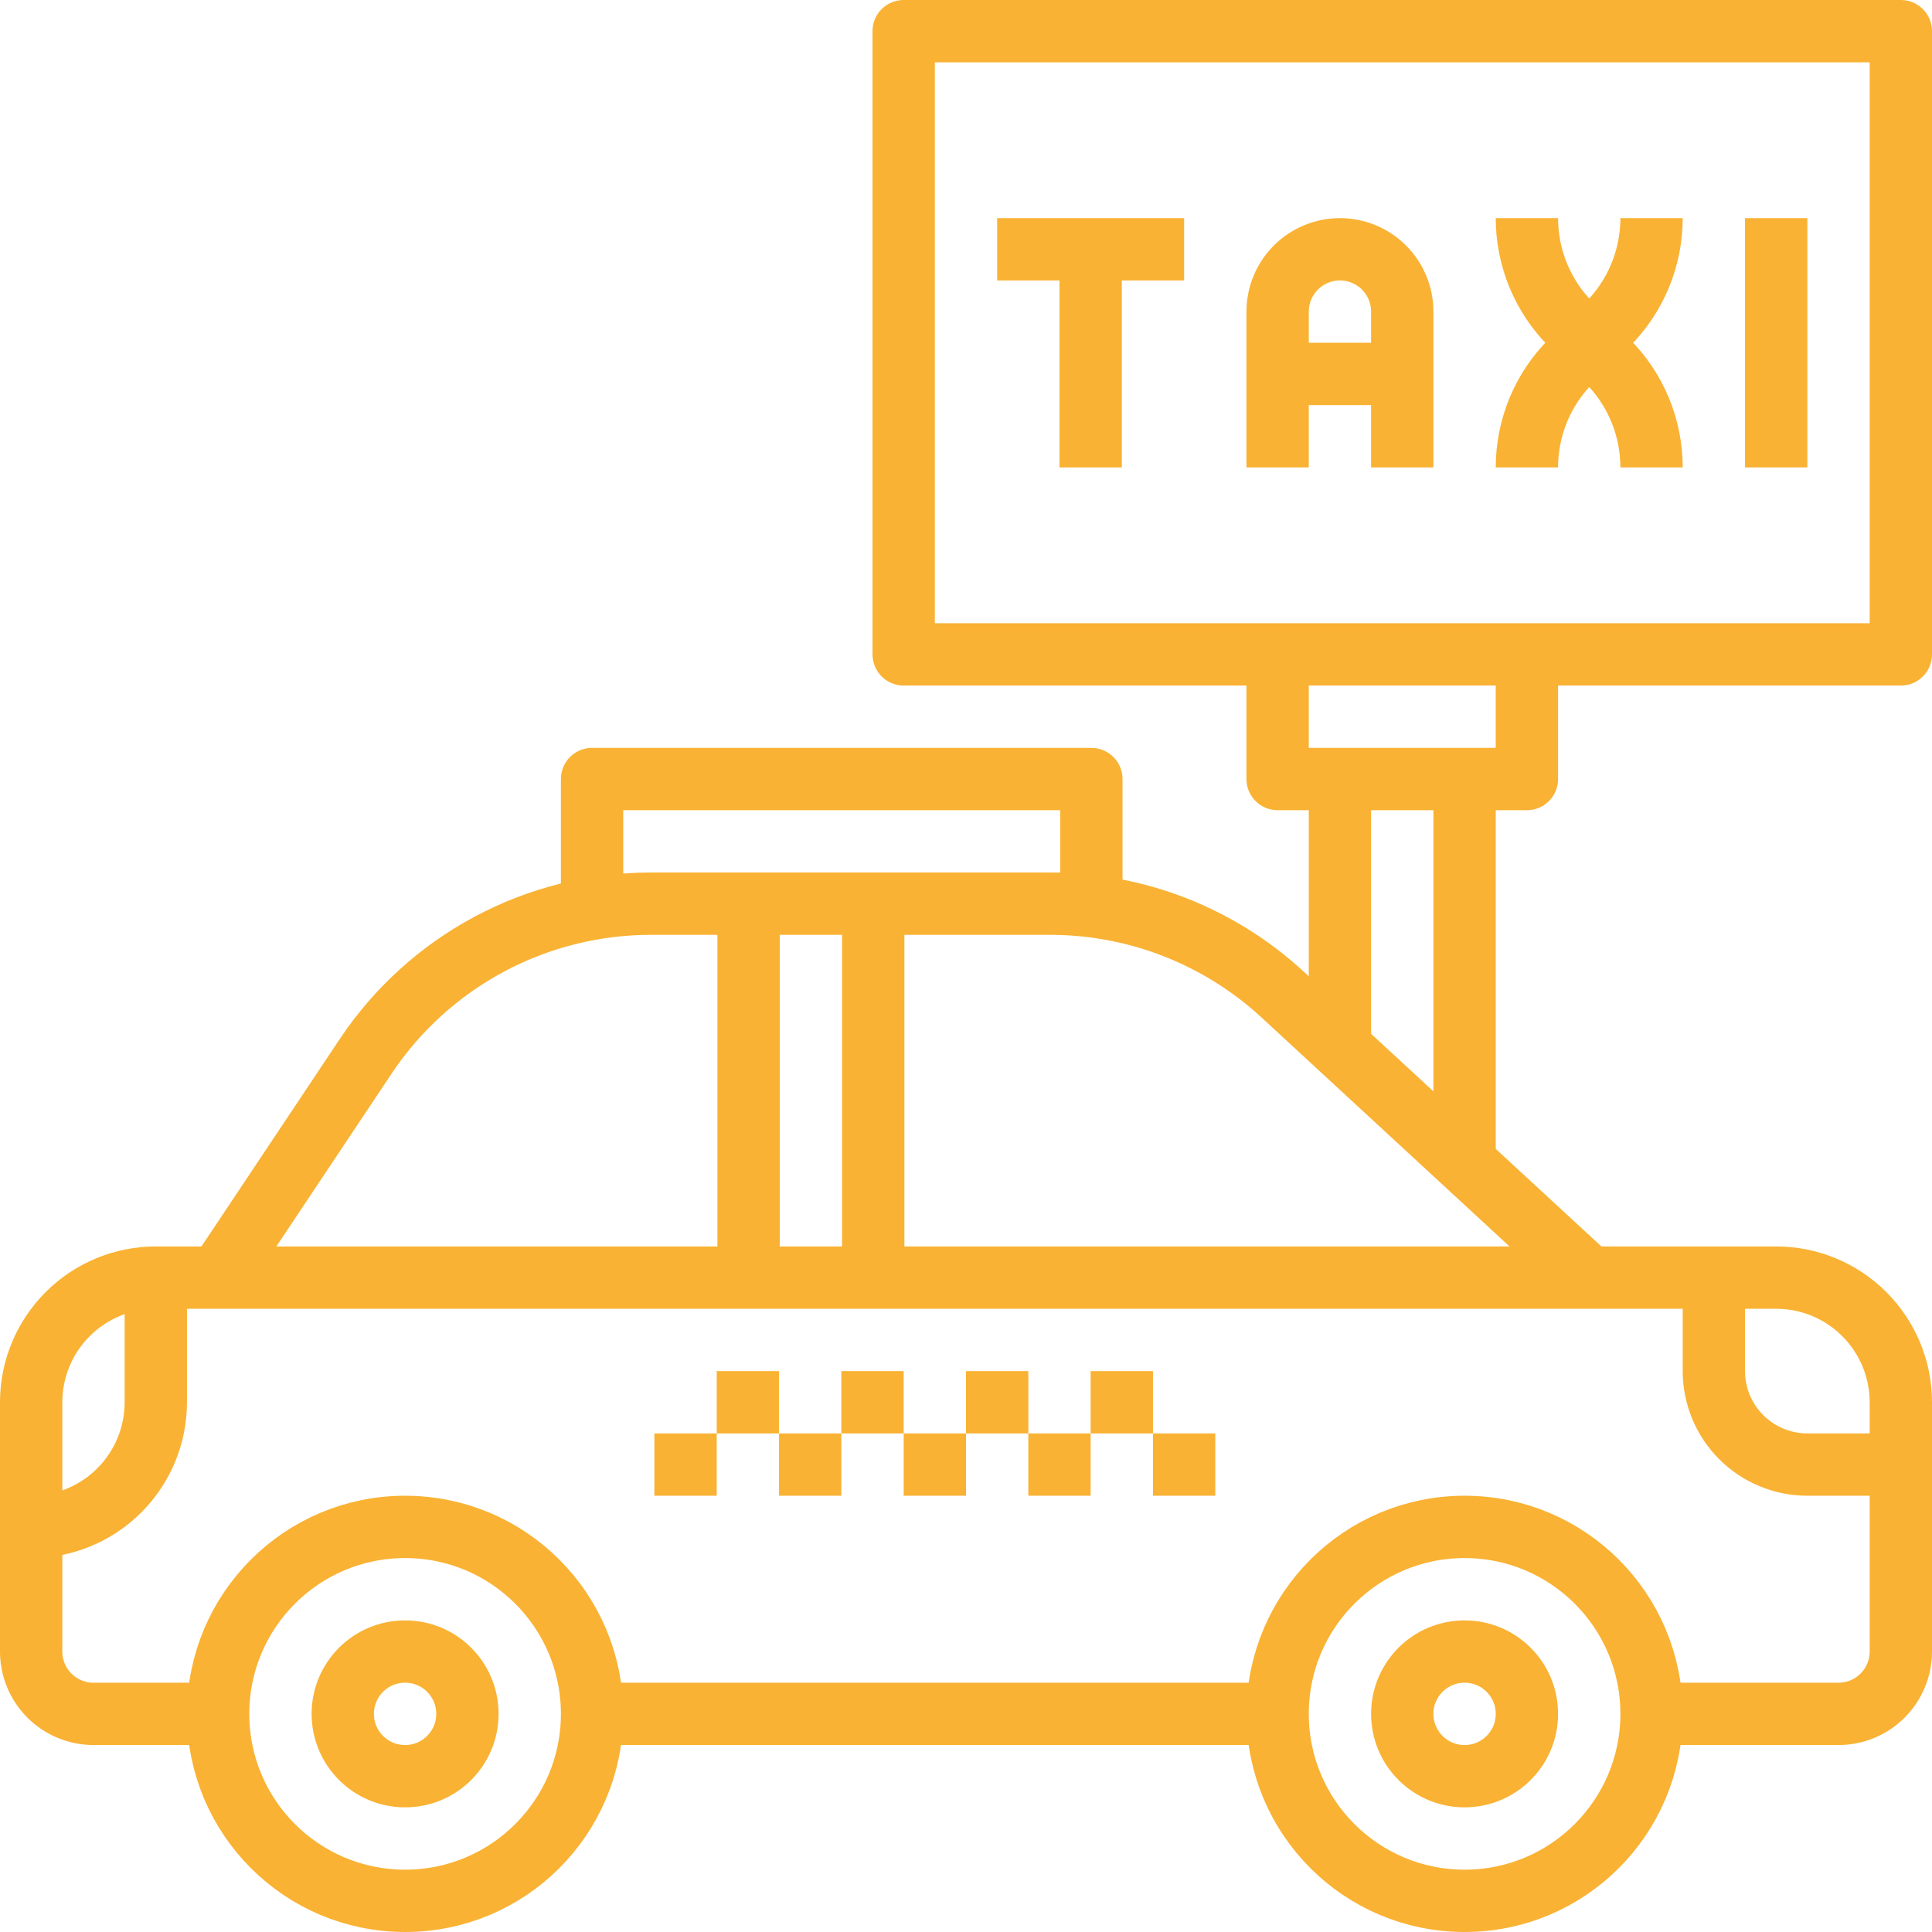 <svg width="62" height="62" viewBox="0 0 62 62" fill="none" xmlns="http://www.w3.org/2000/svg">
<path d="M7 55H3C2.47 55 1.961 54.789 1.586 54.414C1.211 54.039 1 53.53 1 53V45C1 43.939 1.421 42.922 2.172 42.172C2.922 41.421 3.939 41 5 41H57C58.061 41 59.078 41.421 59.828 42.172C60.579 42.922 61 43.939 61 45V53C61 53.53 60.789 54.039 60.414 54.414C60.039 54.789 59.53 55 59 55H53" stroke="#F9B233" stroke-width="2" stroke-linejoin="round"/>
<path d="M61 47H58C57.204 47 56.441 46.684 55.879 46.121C55.316 45.559 55 44.796 55 44V41" stroke="#F9B233" stroke-width="2" stroke-linejoin="round"/>
<path d="M7 41L11.734 33.9C12.738 32.393 14.099 31.157 15.696 30.302C17.293 29.447 19.076 29 20.887 29H33.7C36.465 29 39.129 30.041 41.161 31.917L51 41" stroke="#F9B233" stroke-width="2" stroke-linejoin="round"/>
<path d="M47 61C50.314 61 53 58.314 53 55C53 51.686 50.314 49 47 49C43.686 49 41 51.686 41 55C41 58.314 43.686 61 47 61Z" stroke="#F9B233" stroke-width="2" stroke-linejoin="round"/>
<path d="M13 61C16.314 61 19 58.314 19 55C19 51.686 16.314 49 13 49C9.686 49 7 51.686 7 55C7 58.314 9.686 61 13 61Z" stroke="#F9B233" stroke-width="2" stroke-linejoin="round"/>
<path d="M5 41V45C5 46.061 4.579 47.078 3.828 47.828C3.078 48.579 2.061 49 1 49" stroke="#F9B233" stroke-width="2" stroke-linejoin="round"/>
<path d="M35.023 29V25H19V29" stroke="#F9B233" stroke-width="2" stroke-linejoin="round"/>
<path d="M47 57C48.105 57 49 56.105 49 55C49 53.895 48.105 53 47 53C45.895 53 45 53.895 45 55C45 56.105 45.895 57 47 57Z" stroke="#F9B233" stroke-width="2" stroke-linejoin="round"/>
<path d="M13 57C14.105 57 15 56.105 15 55C15 53.895 14.105 53 13 53C11.895 53 11 53.895 11 55C11 56.105 11.895 57 13 57Z" stroke="#F9B233" stroke-width="2" stroke-linejoin="round"/>
<path d="M41 55H19" stroke="#F9B233" stroke-width="2" stroke-linejoin="round"/>
<path d="M24.023 29V41" stroke="#F9B233" stroke-width="2" stroke-linejoin="round"/>
<path d="M28.023 29V41" stroke="#F9B233" stroke-width="2" stroke-linejoin="round"/>
<path d="M22 46V48" stroke="#F9B233" stroke-width="2" stroke-linejoin="round"/>
<path d="M24 44V46" stroke="#F9B233" stroke-width="2" stroke-linejoin="round"/>
<path d="M26 46V48" stroke="#F9B233" stroke-width="2" stroke-linejoin="round"/>
<path d="M28 44V46" stroke="#F9B233" stroke-width="2" stroke-linejoin="round"/>
<path d="M30 46V48" stroke="#F9B233" stroke-width="2" stroke-linejoin="round"/>
<path d="M32 44V46" stroke="#F9B233" stroke-width="2" stroke-linejoin="round"/>
<path d="M34 46V48" stroke="#F9B233" stroke-width="2" stroke-linejoin="round"/>
<path d="M36 44V46" stroke="#F9B233" stroke-width="2" stroke-linejoin="round"/>
<path d="M38 46V48" stroke="#F9B233" stroke-width="2" stroke-linejoin="round"/>
<path d="M61 1H29V21H61V1Z" stroke="#F9B233" stroke-width="2" stroke-linejoin="round"/>
<path d="M32 8H38" stroke="#F9B233" stroke-width="2" stroke-linejoin="round"/>
<path d="M35 8V15" stroke="#F9B233" stroke-width="2" stroke-linejoin="round"/>
<path d="M41 15V10C41 9.47 41.211 8.961 41.586 8.586C41.961 8.211 42.47 8 43 8V8C43.53 8 44.039 8.211 44.414 8.586C44.789 8.961 45 9.47 45 10V15" stroke="#F9B233" stroke-width="2" stroke-linejoin="round"/>
<path d="M41 12H45" stroke="#F9B233" stroke-width="2" stroke-linejoin="round"/>
<path d="M49 7C49 7.634 49.125 8.262 49.367 8.848C49.61 9.433 49.966 9.966 50.414 10.414L51.586 11.586C52.034 12.034 52.39 12.567 52.633 13.152C52.875 13.738 53 14.366 53 15" stroke="#F9B233" stroke-width="2" stroke-linejoin="round"/>
<path d="M53 7C53 7.634 52.875 8.262 52.633 8.848C52.39 9.433 52.034 9.966 51.586 10.414L50.414 11.586C49.966 12.034 49.61 12.567 49.367 13.152C49.125 13.738 49 14.366 49 15V15" stroke="#F9B233" stroke-width="2" stroke-linejoin="round"/>
<path d="M57 7V15" stroke="#F9B233" stroke-width="2" stroke-linejoin="round"/>
<path d="M41 21V25H49V21" stroke="#F9B233" stroke-width="2" stroke-linejoin="round"/>
<path d="M43 25V34" stroke="#F9B233" stroke-width="2" stroke-linejoin="round"/>
<path d="M47 25V37" stroke="#F9B233" stroke-width="2" stroke-linejoin="round"/>
</svg>
